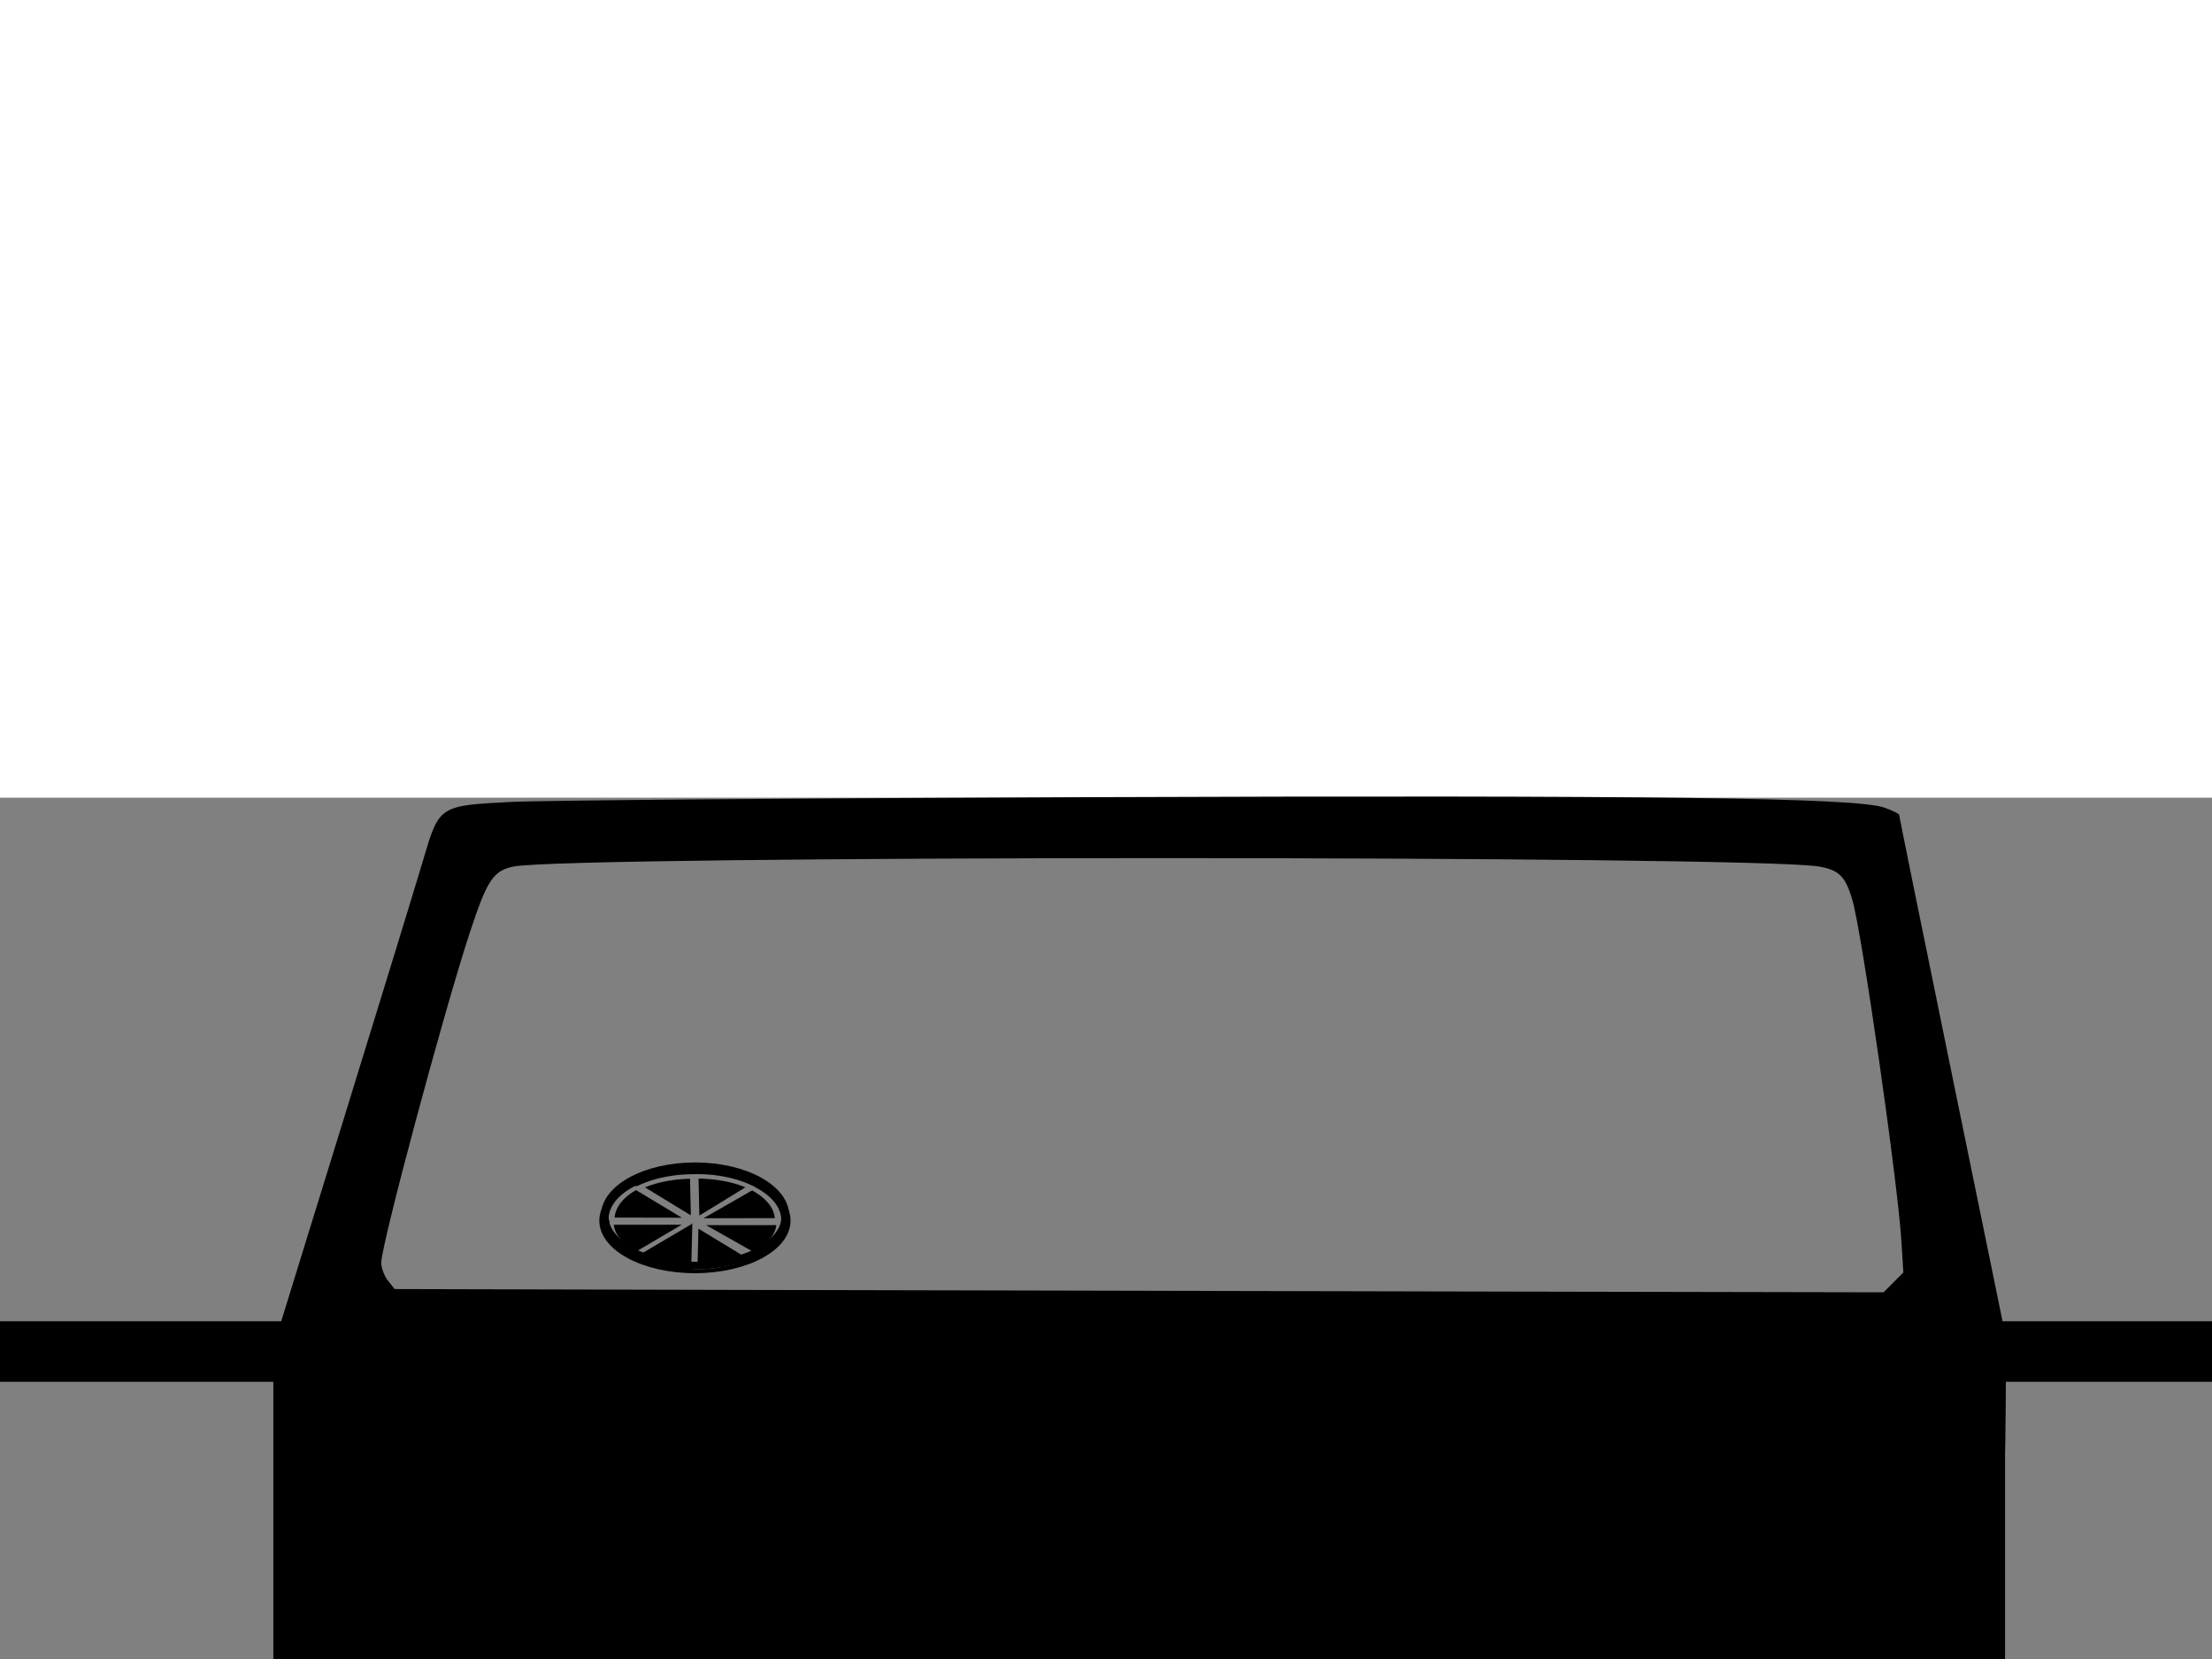 <svg xmlns="http://www.w3.org/2000/svg" viewBox="0 0 512 384"> 
<rect y="0" x="0" height="384" width="512" style="fill:none;" /> 

<rect y="310.077" x="-20.118" height="223.832" width="106.551" style="fill:#808080;stroke-width:0.738" /> 
<rect y="184.637" x="-16.032" height="127.169" width="563.481" style="fill:#808080;stroke-width:0.67" /> 
<rect y="312.777" x="457.55" height="220.301" width="90.063" style="fill:#808080;stroke-width:0.401" /> 
<rect y="315.962" x="63.268" height="217.496" width="400.833" style="fill:#000000;stroke-width:0.738" /> 
<path d="m 138.224,371.512 c -66.196,-0.674 -69.656,-0.919 -71.578,-5.06 -1.154,-2.486 -2.172,-22.217 -2.231,-43.231 l -0.042,-15.067 15.394,-49.833 c 8.467,-27.408 16.611,-53.957 18.098,-58.999 3.813,-12.927 3.674,-12.834 20.463,-13.703 7.045,-0.365 67.19,-0.859 133.656,-1.098 130.891,-0.471 177.503,0.132 184.067,2.38 1.949,0.667 3.543,1.449 3.543,1.737 0,0.288 5.573,27.698 12.385,60.913 l 12.385,60.39 -0.122,16.038 c -0.158,20.733 -1.141,37.883 -2.319,40.469 -1.367,3 -4.157,3.509 -23.447,4.278 -23.487,0.936 -231.968,1.482 -300.252,0.786 z m 300.046,-74.678 2.29,-2.29 -0.449,-7.221 c -0.859,-13.806 -9.104,-71.228 -11.334,-78.932 -1.612,-5.569 -3.098,-7.048 -7.873,-7.836 -15.683,-2.587 -289.48,-2.569 -302.052,0.02 -4.648,0.957 -6.092,3.118 -10.005,14.971 -6.039,18.295 -20.603,72.555 -20.603,76.758 0,1.178 0.695,3.026 1.543,4.105 l 1.543,1.962 76.97,0.193 c 42.333,0.106 119.879,0.276 172.324,0.376 l 95.355,0.183 z" style="fill:#000000;" /> 
<rect y="305.826" x="-14.899" height="14.008" width="561.726" style="fill:#000000;stroke-width:0.627" /> 
<ellipse style="fill:#000000;fill-opacity:1;stroke:#000000;stroke-width:1.063;stroke-linejoin:round;stroke-miterlimit:4;"  cx="160.852" cy="282.535" rx="21.599" ry="11.636" /> 
<path style="fill:#000000;fill-opacity:1;stroke:#808080;stroke-width:1.061;stroke-linejoin:miter;stroke-miterlimit:4;" d="m 180.248,283.046 a 18.835,9.99 0 0 1 -5.948,7.286 l -12.887,-7.286 z" /> 
<path style="fill:#000000;stroke:#808080;stroke-width:1.159;stroke-linejoin:round;stroke-miterlimit:4;" d="m 404.469,190.588 a 14.469,15.529 0 0 1 -3.737,10.415 l -10.733,-10.415 z" transform="matrix(0.855,0.519,-0.905,0.425,0,0)" /> 
<path style="fill:#000000;fill-opacity:1;stroke:#808080;stroke-width:1.065;stroke-linejoin:miter;stroke-miterlimit:4;" d="m -282.915,109.759 a 10.177,18.652 0 0 1 -3.175,11.974 l -6.963,-13.603 z" transform="matrix(-0.182,-0.983,0.999,-0.053,0,0)" /> 
<path style="fill:#000000;fill-opacity:1;stroke:#808080;stroke-width:1.172;stroke-linejoin:round;stroke-miterlimit:4;"  d="m -202.934,391.305 a 14.865,15.463 0 0 1 -4.694,11.277 l -10.17,-11.277 z" transform="matrix(0.868,-0.497,0.895,0.445,0,0)" /> 
<path style="fill:#000000; stroke:#808080;stroke-width:1.044;" d="m -141.531,282.968 a 18.155,10.03 0 0 1 -5.734,7.315 l -12.421,-7.315 z" transform="scale(-1,1)" /> 
<path style="fill:#000000;fill-opacity:1;stroke:#808080;stroke-width:1.159;stroke-linejoin:round;stroke-miterlimit:4;"  transform="matrix(-0.855,0.519,0.905,0.425,0,0)" /> 
<path style="fill:#000000;fill-opacity:1;stroke:#808080;stroke-width:1.063;stroke-linejoin:miter;stroke-miterlimit:4;" d="m -265.751,-209.091 a 10.118,18.658 0 0 1 -3.133,11.546 l -6.923,-13.608 z" transform="matrix(0.183,-0.983,-0.999,-0.053,0,0)" /> 
<path style="fill:#000000;fill-opacity:1;stroke:#808080;stroke-width:1.12;stroke-linejoin:round;stroke-miterlimit:4;" d="m -365.256,186.701 a 14.215,14.749 0 0 1 -4.489,10.756 l -9.725,-10.756 z" transform="matrix(-0.856,-0.516,-0.886,0.463,0,0)" /> 
<ellipse style="fill:#000000;fill-opacity:0;stroke:#000000;stroke-width:1.741;stroke-linejoin:round;stroke-miterlimit:4;" cx="160.885" cy="281.438" rx="20.928" ry="11.502" /> 
</svg> 